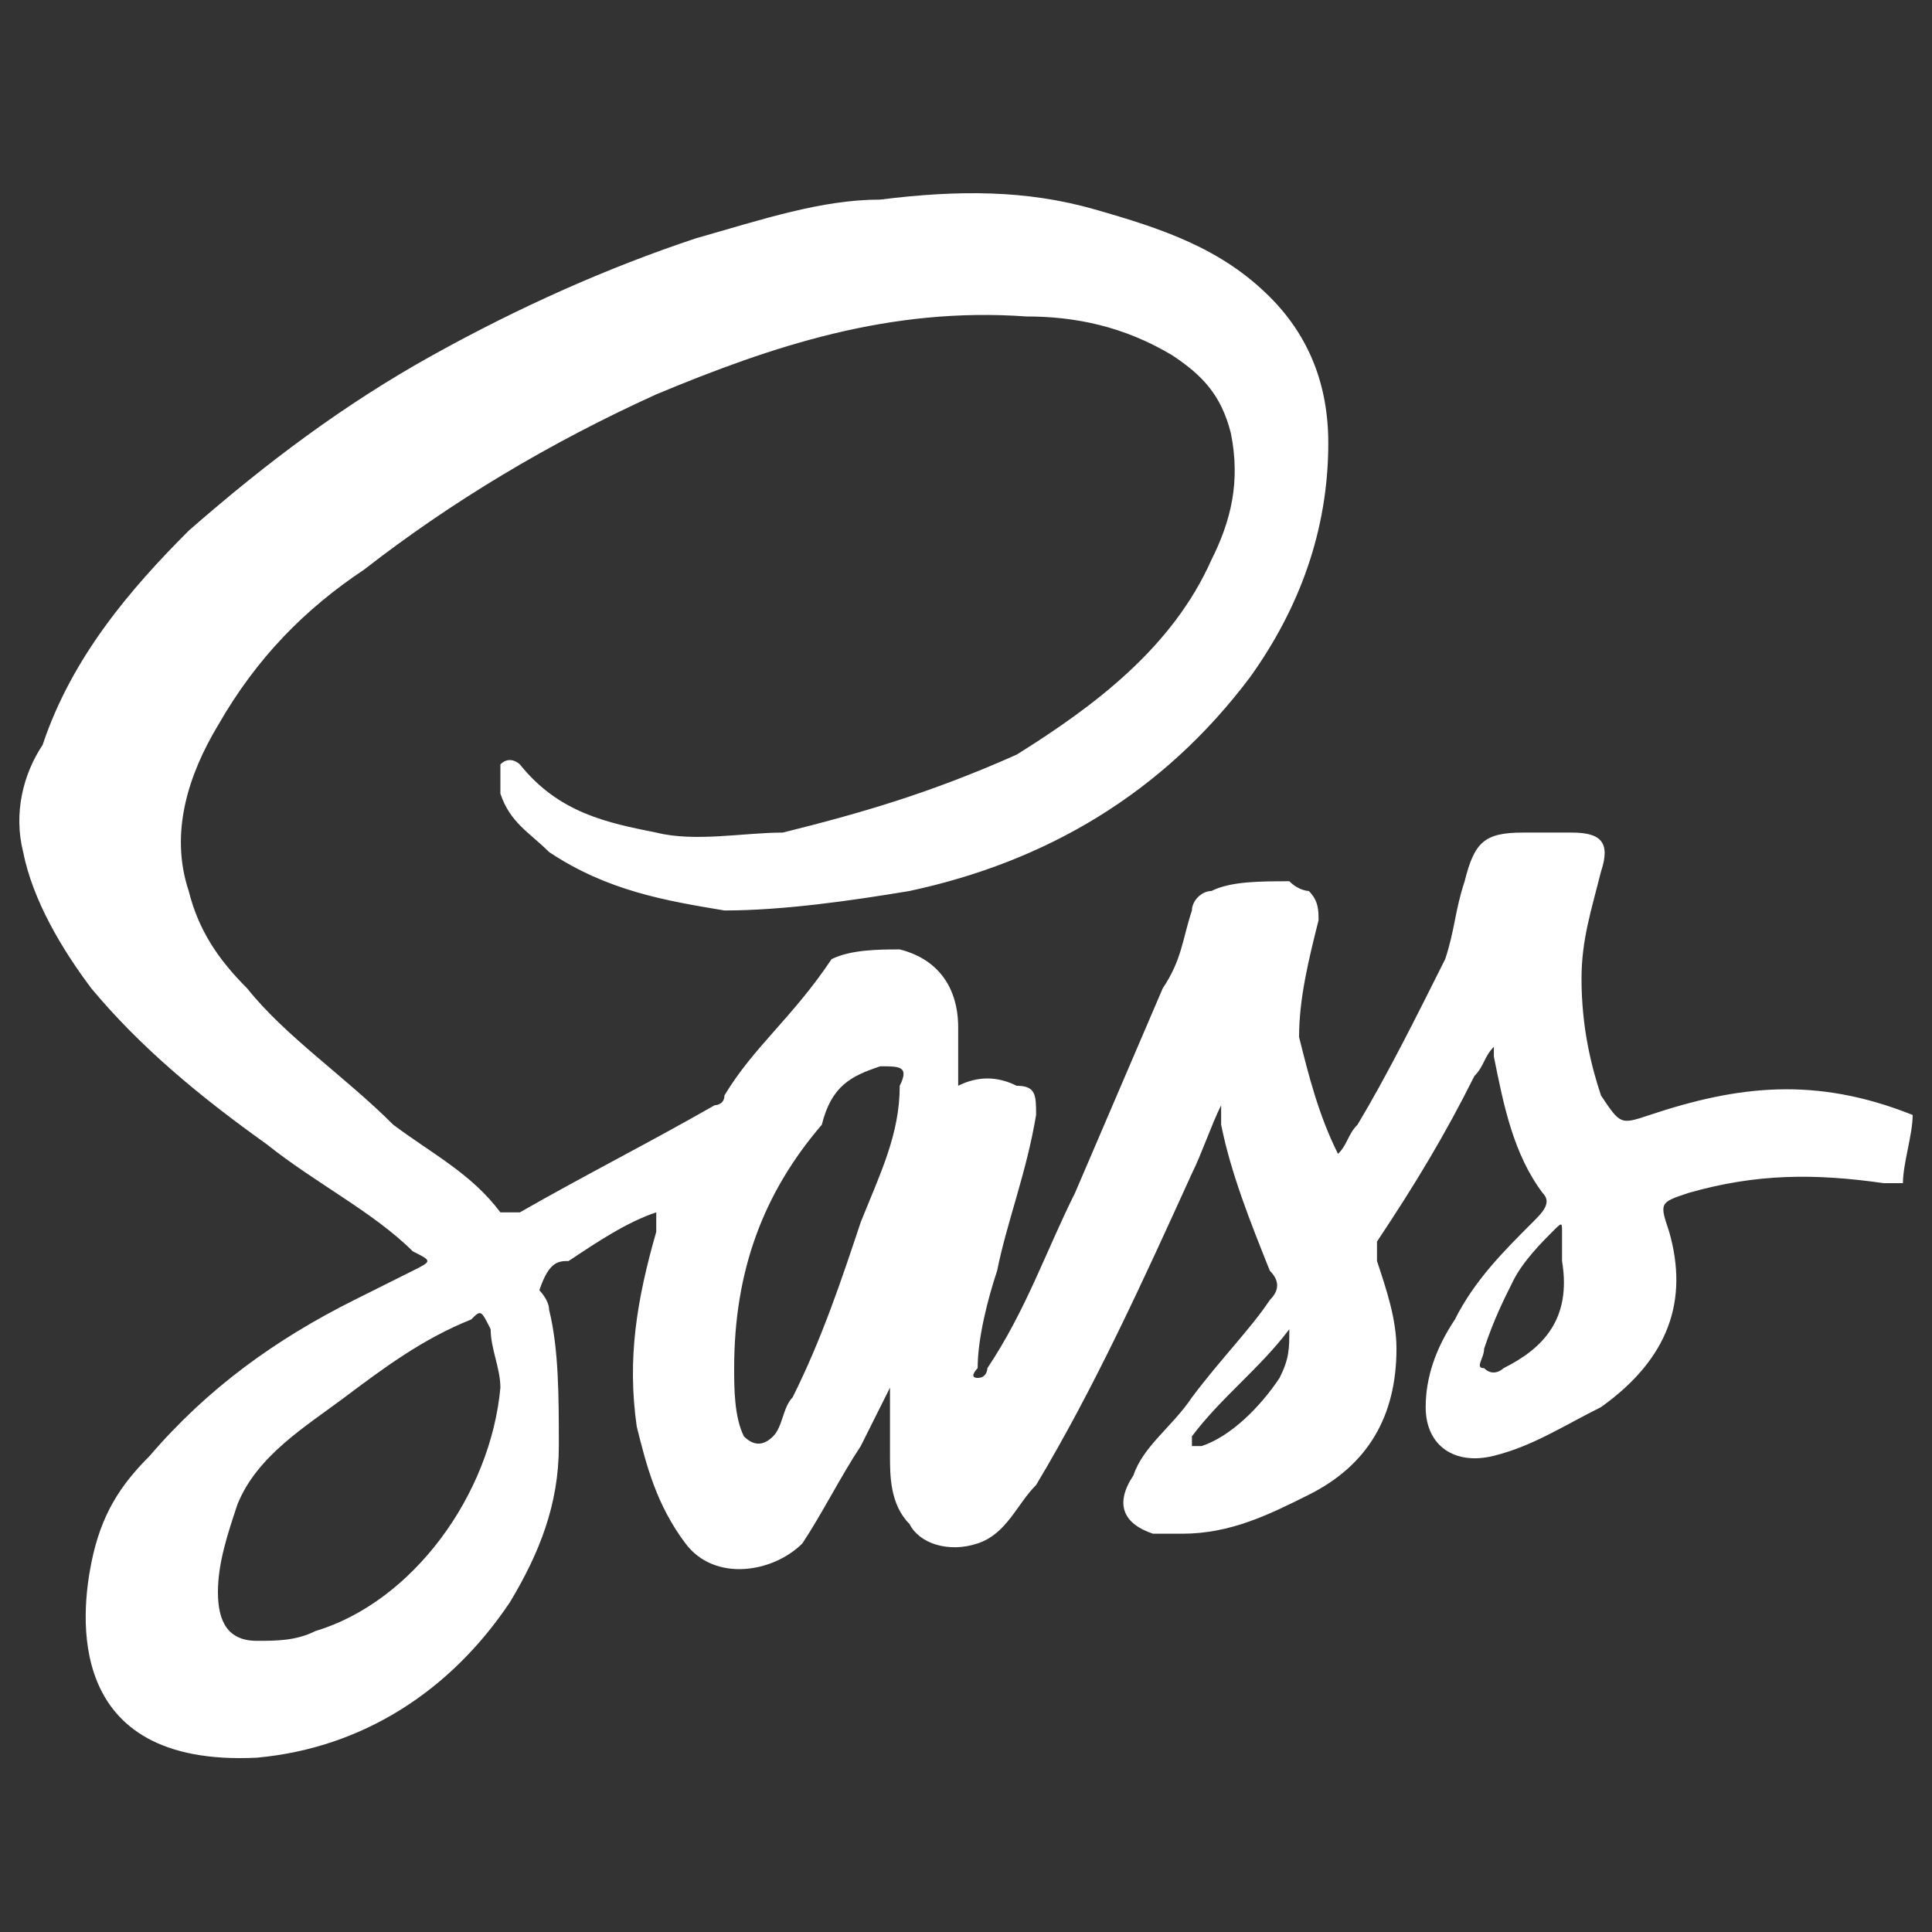 <svg width="100" height="100" viewBox="0 0 100 100" fill="none" xmlns="http://www.w3.org/2000/svg">
<rect x="0" y="0" width="100" height="100" fill="#333333" stroke="none"/>
<path d="M85.388 57.711C83.876 58.215 83.876 58.215 82.868 56.703C82.364 55.191 81.859 53.174 81.859 50.654C81.859 48.638 82.364 47.126 82.868 45.11C83.372 43.598 82.868 43.094 81.355 43.094C80.347 43.094 79.843 43.094 78.835 43.094C76.818 43.094 76.314 43.598 75.81 45.614C75.306 47.126 75.306 48.134 74.802 49.646C73.289 52.67 71.777 55.695 70.264 58.215C69.76 58.719 69.76 59.223 69.256 59.727C68.248 57.711 67.744 55.695 67.24 53.678C67.24 51.662 67.744 49.646 68.248 47.63C68.248 47.126 68.248 46.622 67.744 46.118C67.744 46.118 67.24 46.118 66.735 45.614C65.223 45.614 63.711 45.614 62.702 46.118C62.198 46.118 61.694 46.622 61.694 47.126C61.19 48.638 61.19 49.646 60.182 51.158C58.669 54.687 57.157 58.215 55.644 61.743C54.132 64.767 53.124 67.792 51.107 70.816C51.107 70.816 51.107 71.32 50.603 71.32C50.099 71.32 50.603 70.816 50.603 70.816C50.603 69.304 51.107 67.287 51.611 65.775C52.115 63.255 53.124 60.735 53.628 57.711C53.628 56.703 53.628 56.199 52.62 56.199C51.611 55.695 50.603 55.695 49.595 56.199C49.595 55.191 49.595 54.182 49.595 53.174C49.595 51.158 48.587 49.646 46.57 49.142C45.562 49.142 44.049 49.142 43.041 49.646C41.025 52.67 39.008 54.182 37.495 56.703C37.495 57.207 36.991 57.207 36.991 57.207C33.462 59.223 30.438 60.735 26.909 62.751C26.404 62.751 26.404 62.751 25.9 62.751C24.388 60.735 22.372 59.727 20.355 58.215C17.834 55.695 14.809 53.678 12.793 51.158C11.28 49.646 10.272 48.134 9.768 46.118C8.76 43.094 9.768 40.069 11.28 37.549C13.297 34.021 15.818 31.501 18.843 29.485C23.38 25.956 28.421 22.932 33.967 20.412C40.016 17.892 46.066 15.876 53.124 16.38C55.644 16.38 58.165 16.884 60.686 18.396C62.198 19.404 63.206 20.412 63.711 22.428C64.215 24.948 63.711 26.964 62.702 28.98C60.686 33.517 56.653 36.541 52.62 39.061C48.082 41.078 44.553 42.086 40.52 43.094C38.504 43.094 35.983 43.598 33.967 43.094C31.446 42.59 28.925 42.086 26.909 39.565C26.909 39.565 26.404 39.061 25.9 39.565C25.9 39.565 25.9 40.069 25.9 40.573V41.078C26.404 42.59 27.413 43.094 28.421 44.102C31.446 46.118 34.471 46.622 37.495 47.126C40.52 47.126 44.049 46.622 47.074 46.118C54.132 44.606 60.182 41.078 64.719 35.029C67.24 31.501 68.752 27.468 68.752 22.932C68.752 19.908 67.744 17.388 65.727 15.371C63.206 12.851 60.182 11.843 56.653 10.835C53.124 9.827 49.595 9.827 45.562 10.331C42.537 10.331 39.512 11.339 35.983 12.347C31.446 13.859 26.909 15.876 22.372 18.396C17.834 20.916 13.801 23.94 9.768 27.468C6.743 30.493 3.718 34.021 2.206 38.557C1.198 40.069 0.694 42.086 1.198 44.102C1.702 46.622 3.214 49.142 4.727 51.158C7.247 54.182 10.272 56.703 13.801 59.223C16.322 61.239 19.347 62.751 21.363 64.767C22.372 65.271 22.372 65.271 21.363 65.775C20.355 66.279 19.347 66.784 18.338 67.287C14.305 69.304 10.776 71.824 7.752 75.352C6.239 76.864 5.231 78.376 4.727 80.897C4.223 83.417 3.214 91.481 13.297 90.977C18.843 90.473 23.38 87.449 26.404 82.913C27.917 80.393 28.925 77.872 28.925 74.848C28.925 72.328 28.925 69.808 28.421 67.792C28.421 67.287 27.917 66.784 27.917 66.784C28.421 65.271 28.925 65.271 29.429 65.271C30.942 64.263 32.454 63.255 33.967 62.751C33.967 63.255 33.967 63.255 33.967 63.759C32.958 67.287 32.454 70.312 32.958 73.84C33.462 75.856 33.967 77.872 35.479 79.888C36.991 81.905 40.016 81.401 41.529 79.888C42.537 78.376 43.545 76.36 44.553 74.848C45.057 73.84 45.562 72.832 46.066 71.824C46.066 72.832 46.066 74.344 46.066 75.352C46.066 76.36 46.066 77.872 47.074 78.88C47.578 79.888 49.091 80.393 50.603 79.888C52.115 79.385 52.62 77.872 53.628 76.864C56.653 71.824 59.173 66.279 61.694 60.735C62.198 59.727 62.702 58.215 63.206 57.207C63.206 57.711 63.206 57.711 63.206 58.215C63.711 60.735 64.719 63.255 65.727 65.775C66.231 66.279 66.231 66.784 65.727 67.287C64.719 68.8 63.206 70.312 61.694 72.328C60.686 73.84 59.173 74.848 58.669 76.36C57.661 77.872 58.165 78.88 59.678 79.385C60.182 79.385 60.686 79.385 61.19 79.385C63.711 79.385 65.727 78.376 67.744 77.368C70.768 75.856 72.281 73.336 72.281 69.808C72.281 68.296 71.777 66.784 71.273 65.271C71.273 64.767 71.273 64.767 71.273 64.263C73.289 61.239 74.802 58.719 76.314 55.695C76.818 55.191 76.818 54.687 77.322 54.182V54.687C77.826 57.207 78.331 59.727 79.843 61.743C80.347 62.247 79.843 62.751 79.339 63.255C77.826 64.767 76.314 66.279 75.306 68.296C74.297 69.808 73.793 71.32 73.793 72.832C73.793 74.848 75.306 75.856 77.322 75.352C79.339 74.848 80.851 73.84 82.868 72.832C86.397 70.312 87.405 67.287 86.397 63.759C85.892 62.247 85.892 62.247 87.405 61.743C90.934 60.735 93.959 60.735 97.488 61.239C97.992 61.239 97.992 61.239 98.496 61.239C98.496 60.231 99 58.719 99 57.711C93.959 55.695 89.926 56.199 85.388 57.711ZM16.322 84.425C15.314 84.929 14.305 84.929 13.297 84.929C11.785 84.929 11.28 83.921 11.28 82.409C11.28 80.897 11.785 79.385 12.289 77.872C13.297 75.352 15.818 73.84 17.834 72.328C19.851 70.816 21.867 69.304 24.388 68.296C24.892 67.792 24.892 67.792 25.396 68.8C25.396 69.808 25.9 70.816 25.9 71.824C25.396 77.368 21.363 82.913 16.322 84.425ZM46.57 56.199C46.57 58.719 45.562 60.735 44.553 63.255C43.545 66.279 42.537 69.304 41.025 72.328C40.52 72.832 40.52 73.84 40.016 74.344C39.512 74.848 39.008 74.848 38.504 74.344C38 73.336 38 71.824 38 70.816C38 65.775 39.512 61.743 42.537 58.215C43.041 56.199 44.049 55.695 45.562 55.191C46.57 55.191 47.074 55.191 46.57 56.199ZM66.231 71.32C65.223 72.832 63.711 74.344 62.198 74.848H61.694V74.344C63.206 72.328 65.223 70.816 66.735 68.8C66.735 69.808 66.735 70.312 66.231 71.32ZM77.826 70.816C77.826 70.816 77.322 71.32 76.818 70.816C76.314 70.816 76.818 70.312 76.818 69.808C77.322 68.296 77.826 67.287 78.331 66.279C78.835 65.271 79.843 64.263 80.347 63.759C80.851 63.255 80.851 63.255 80.851 63.759C80.851 64.263 80.851 64.767 80.851 65.271C81.355 68.296 79.843 69.808 77.826 70.816Z" fill="white"/>
</svg>
